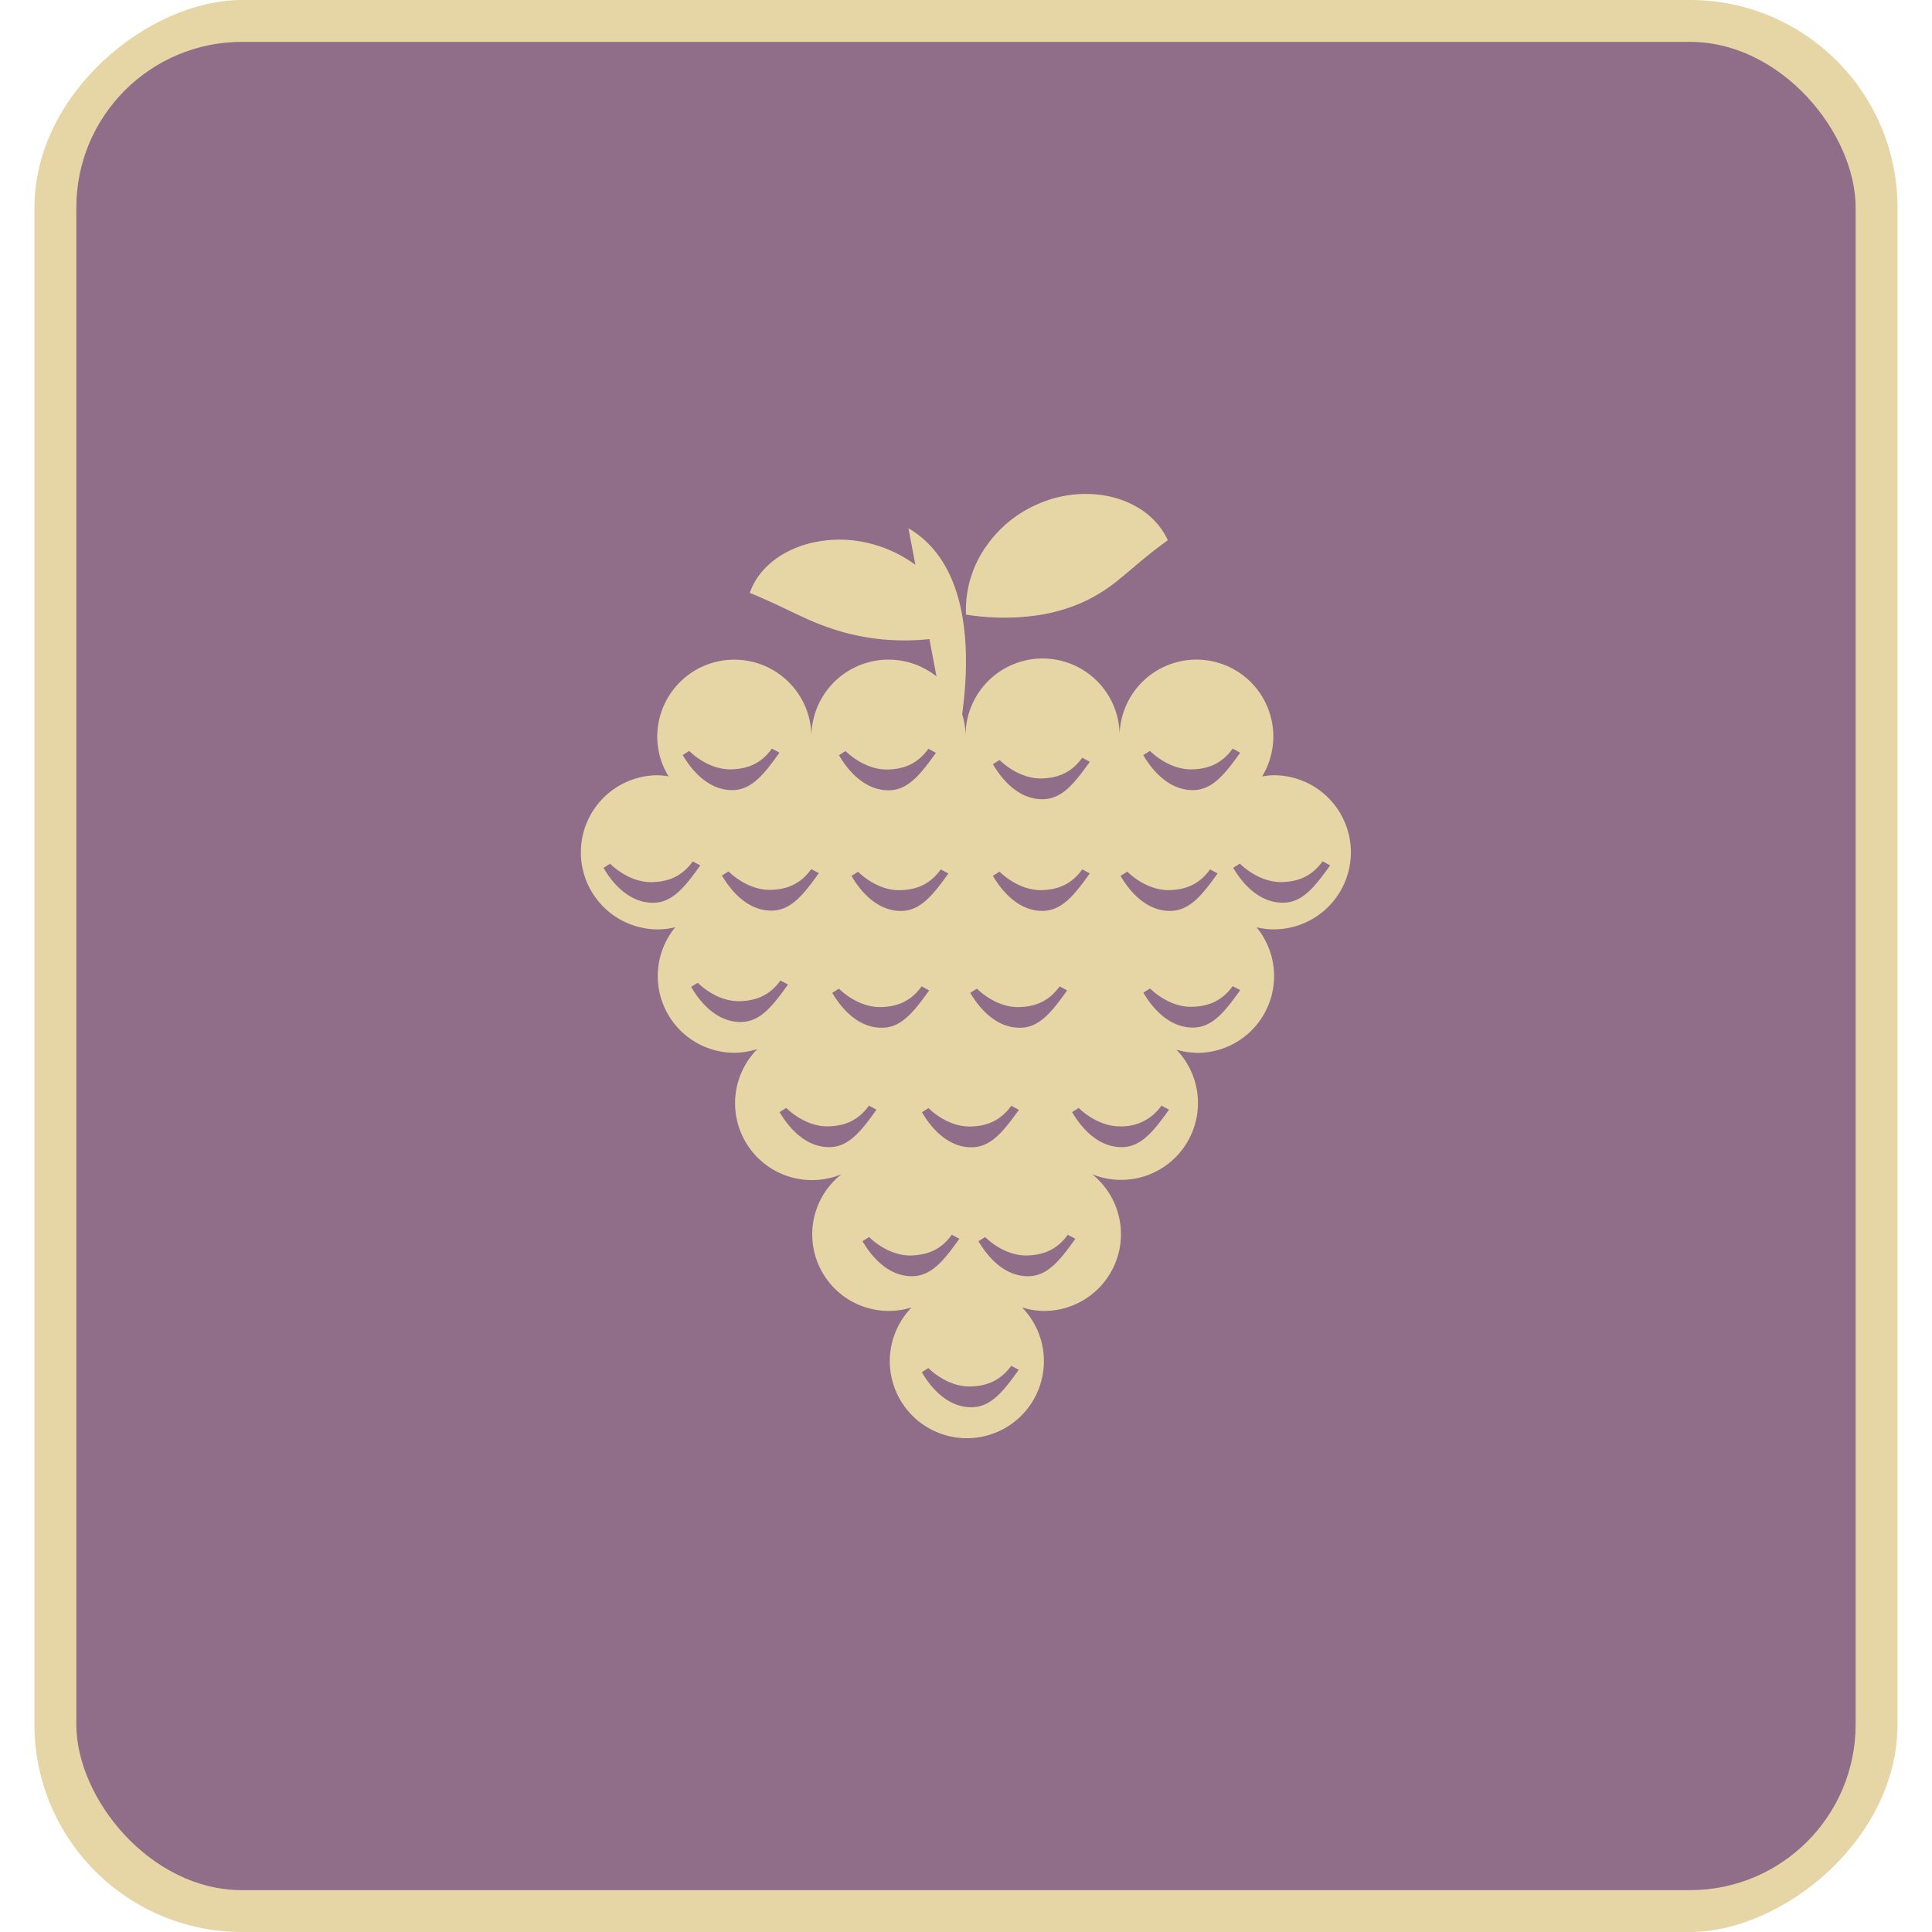 <svg id="Layer_1" data-name="Layer 1" xmlns="http://www.w3.org/2000/svg" viewBox="0 0 512 512"><title>grapes-flat</title><rect y="9.14" width="512" height="493.73" rx="54.99" ry="54.99" transform="translate(512) rotate(90)" fill="#e6d6a6"/><rect x="20.23" y="11.1" width="471.53" height="489.81" rx="43.89" ry="43.89" fill="#906d88"/><path d="M358,225.87a20.43,20.43,0,0,0-20.42-20.42,18.92,18.92,0,0,0-3.11.32,20.37,20.37,0,1,0-37.76-11.17,20.41,20.41,0,0,0-40.82.64,20.43,20.43,0,0,0-40.86,0,20.42,20.42,0,0,0-40.85,0,20.18,20.18,0,0,0,3,10.5,23.51,23.51,0,0,0-2.82-.29,20.42,20.42,0,0,0,0,40.85,19.61,19.61,0,0,0,4.6-.58A20.34,20.34,0,0,0,194.78,279a20.88,20.88,0,0,0,5.94-1A20.38,20.38,0,0,0,223,311.18a20.28,20.28,0,0,0,18.59,35.3,20.42,20.42,0,1,0,29.27,0,19.94,19.94,0,0,0,5.79.93,20.34,20.34,0,0,0,12.77-36.23,20.37,20.37,0,0,0,22.35-33,21.61,21.61,0,0,0,5.5.84A20.34,20.34,0,0,0,333,245.74a19.62,19.62,0,0,0,4.6.55A20.43,20.43,0,0,0,358,225.87ZM304.77,199c.06.06,4.77,4.95,11,4.89,3.66-.08,7.68-1,10.9-5.5l2,1.08c-4,5.59-7.31,9.8-12.33,9.92h-.29c-8.21,0-12.83-9-13.09-9.29Zm-6,32c.05.06,4.77,4.95,11,4.89,3.66-.08,7.68-1,10.91-5.5l2,1.07c-4,5.59-7.28,9.78-12.31,9.93H310c-8.23,0-12.8-9-13.06-9.29Zm-33.87-29.59c.06.06,4.77,4.95,11,4.89,3.66-.09,7.68-1,10.91-5.5l2,1.08c-4,5.59-7.28,9.8-12.31,9.92h-.32c-8.2,0-12.8-9-13.06-9.28Zm0,29.59c.06.06,4.77,4.95,11,4.89,3.66-.08,7.68-1,10.91-5.5l2,1.07c-4,5.59-7.28,9.78-12.31,9.93h-.32c-8.2,0-12.8-9-13.06-9.29Zm-6,31c.06.06,4.77,4.95,11,4.89,3.67-.08,7.69-1,10.91-5.5l2,1.08c-4,5.59-7.28,9.8-12.3,9.89h-.3c-8.2,0-12.83-8.93-13.09-9.25Zm-1.83,36.54c3.69-.08,7.68-1,10.94-5.5l2,1.08c-4,5.59-7.3,9.8-12.31,9.92h-.32c-8.21,0-12.8-9-13.06-9.28l1.77-1.11c0,.06,4.74,4.95,11,4.89Zm-34.74-98.4,1.74-1.1c.09.06,4.8,4.95,11.06,4.89,3.66-.08,7.68-1,10.9-5.5l2,1.08c-4,5.59-7.3,9.8-12.3,9.92h-.32c-8.21,0-12.83-9-13.07-9.29Zm29,31.34c-4,5.59-7.3,9.78-12.3,9.93h-.32c-8.2,0-12.83-9-13.06-9.29l1.75-1.1c.05.06,4.77,4.95,11,4.89,3.69-.08,7.68-1,10.91-5.5Zm-29,30.52c.06.06,4.77,4.95,11,4.89,3.67-.08,7.69-1,10.91-5.5l2,1.08c-4,5.59-7.31,9.8-12.31,9.89h-.31c-8.21,0-12.8-8.93-13.06-9.25ZM215,230.32l2,1.07c-4,5.59-7.28,9.78-12.31,9.93h-.31c-8.21,0-12.77-9-13.07-9.29l1.77-1.1c.06.06,4.77,4.95,11,4.89,3.67-.08,7.69-1,10.91-5.5ZM182.65,199c.05.06,4.77,4.95,11,4.89,3.66-.08,7.68-1,10.91-5.5l2,1.08c-4,5.59-7.27,9.8-12.31,9.92H194c-8.2,0-12.83-9-13.07-9.29Zm-9.34,40.24H173c-8.21,0-12.83-8.93-13.06-9.25l1.74-1.1c.06.06,4.77,4.95,11,4.89,3.66-.09,7.71-1,10.9-5.5l2,1.07c-4,5.59-7.31,9.81-12.33,9.89Zm23.22,31.6-.29,0c-8.24,0-12.83-9-13.09-9.31l1.77-1.07c.06.06,4.77,4.95,11,4.86,3.66-.08,7.68-1,10.91-5.47l2,1.05c-4,5.59-7.27,9.83-12.3,9.92ZM220,304h-.32c-8.2,0-12.83-9-13.09-9.28l1.78-1.11c.06.06,4.77,4.95,11,4.89,3.66-.08,7.68-1,10.91-5.5l2,1.08c-4,5.59-7.28,9.8-12.28,9.92Zm21.62,34.21c-8.21,0-12.8-9-13.06-9.28l1.77-1.1c.06.06,4.77,4.95,11,4.89,3.67-.11,7.69-1,10.91-5.5l2,1.07c-4,5.59-7.28,9.78-12.31,9.92Zm16.06,34.72h-.32c-8.21,0-12.8-8.94-13.06-9.29l1.74-1.1c.06.09,4.77,4.95,11,4.89,3.69-.08,7.68-1,10.94-5.47l2,1.05c-4,5.61-7.3,9.8-12.31,9.92Zm15-34.72h-.32c-8.21,0-12.8-9-13.06-9.28l1.77-1.1c.06.06,4.77,4.95,11,4.89,3.67-.11,7.69-1,10.91-5.5l2,1.07c-4,5.59-7.28,9.81-12.31,9.92ZM297.5,304h-.32c-8.21,0-12.8-9-13.06-9.28l1.77-1.11c0,.06,4.77,4.95,11,4.89a12.78,12.78,0,0,0,10.91-5.5l2,1.08c-4,5.59-7.31,9.8-12.31,9.92Zm18.88-31.69h-.29c-8.24,0-12.83-8.93-13.09-9.25l1.77-1.11c.06.06,4.77,4.95,11,4.86,3.66-.08,7.68-1,10.9-5.47l2,1.05c-4,5.62-7.31,9.83-12.33,9.92Zm10.44-42.34,1.77-1.1c.06.06,4.77,4.95,11,4.89,3.67-.09,7.68-1,10.91-5.5l2,1.07c-4,5.59-7.27,9.81-12.31,9.89h-.29c-8.24,0-12.83-8.93-13.1-9.25Zm0,0" fill="#e6d6a6"/><path d="M252.48,202s13.27-47.37-11.73-62" fill="#e6d6a6"/><path d="M256,162.88a29.25,29.25,0,0,1,5.53-18.36,31.91,31.91,0,0,1,13.39-10.88,31.23,31.23,0,0,1,18.22-2.26c6.34,1.22,13,4.66,16.35,11.78-6.26,4.54-9.63,7.77-13,10.44a41.72,41.72,0,0,1-10.07,6.23,45.76,45.76,0,0,1-12.51,3.37,63.16,63.16,0,0,1-17.87-.32Zm0,0" fill="#e6d6a6"/><path d="M254.61,167.94a63.64,63.64,0,0,1-16.94,1.74,60.42,60.42,0,0,1-13-1.83,66.47,66.47,0,0,1-11.46-4.13c-4-1.78-8-3.93-14.52-6.61,2.41-6.75,8.32-10.74,14.23-12.66a32.55,32.55,0,0,1,17.81-.38,34.71,34.71,0,0,1,14.84,8.06,29.25,29.25,0,0,1,9.08,15.8Zm0,0" fill="#e6d6a6"/></svg>